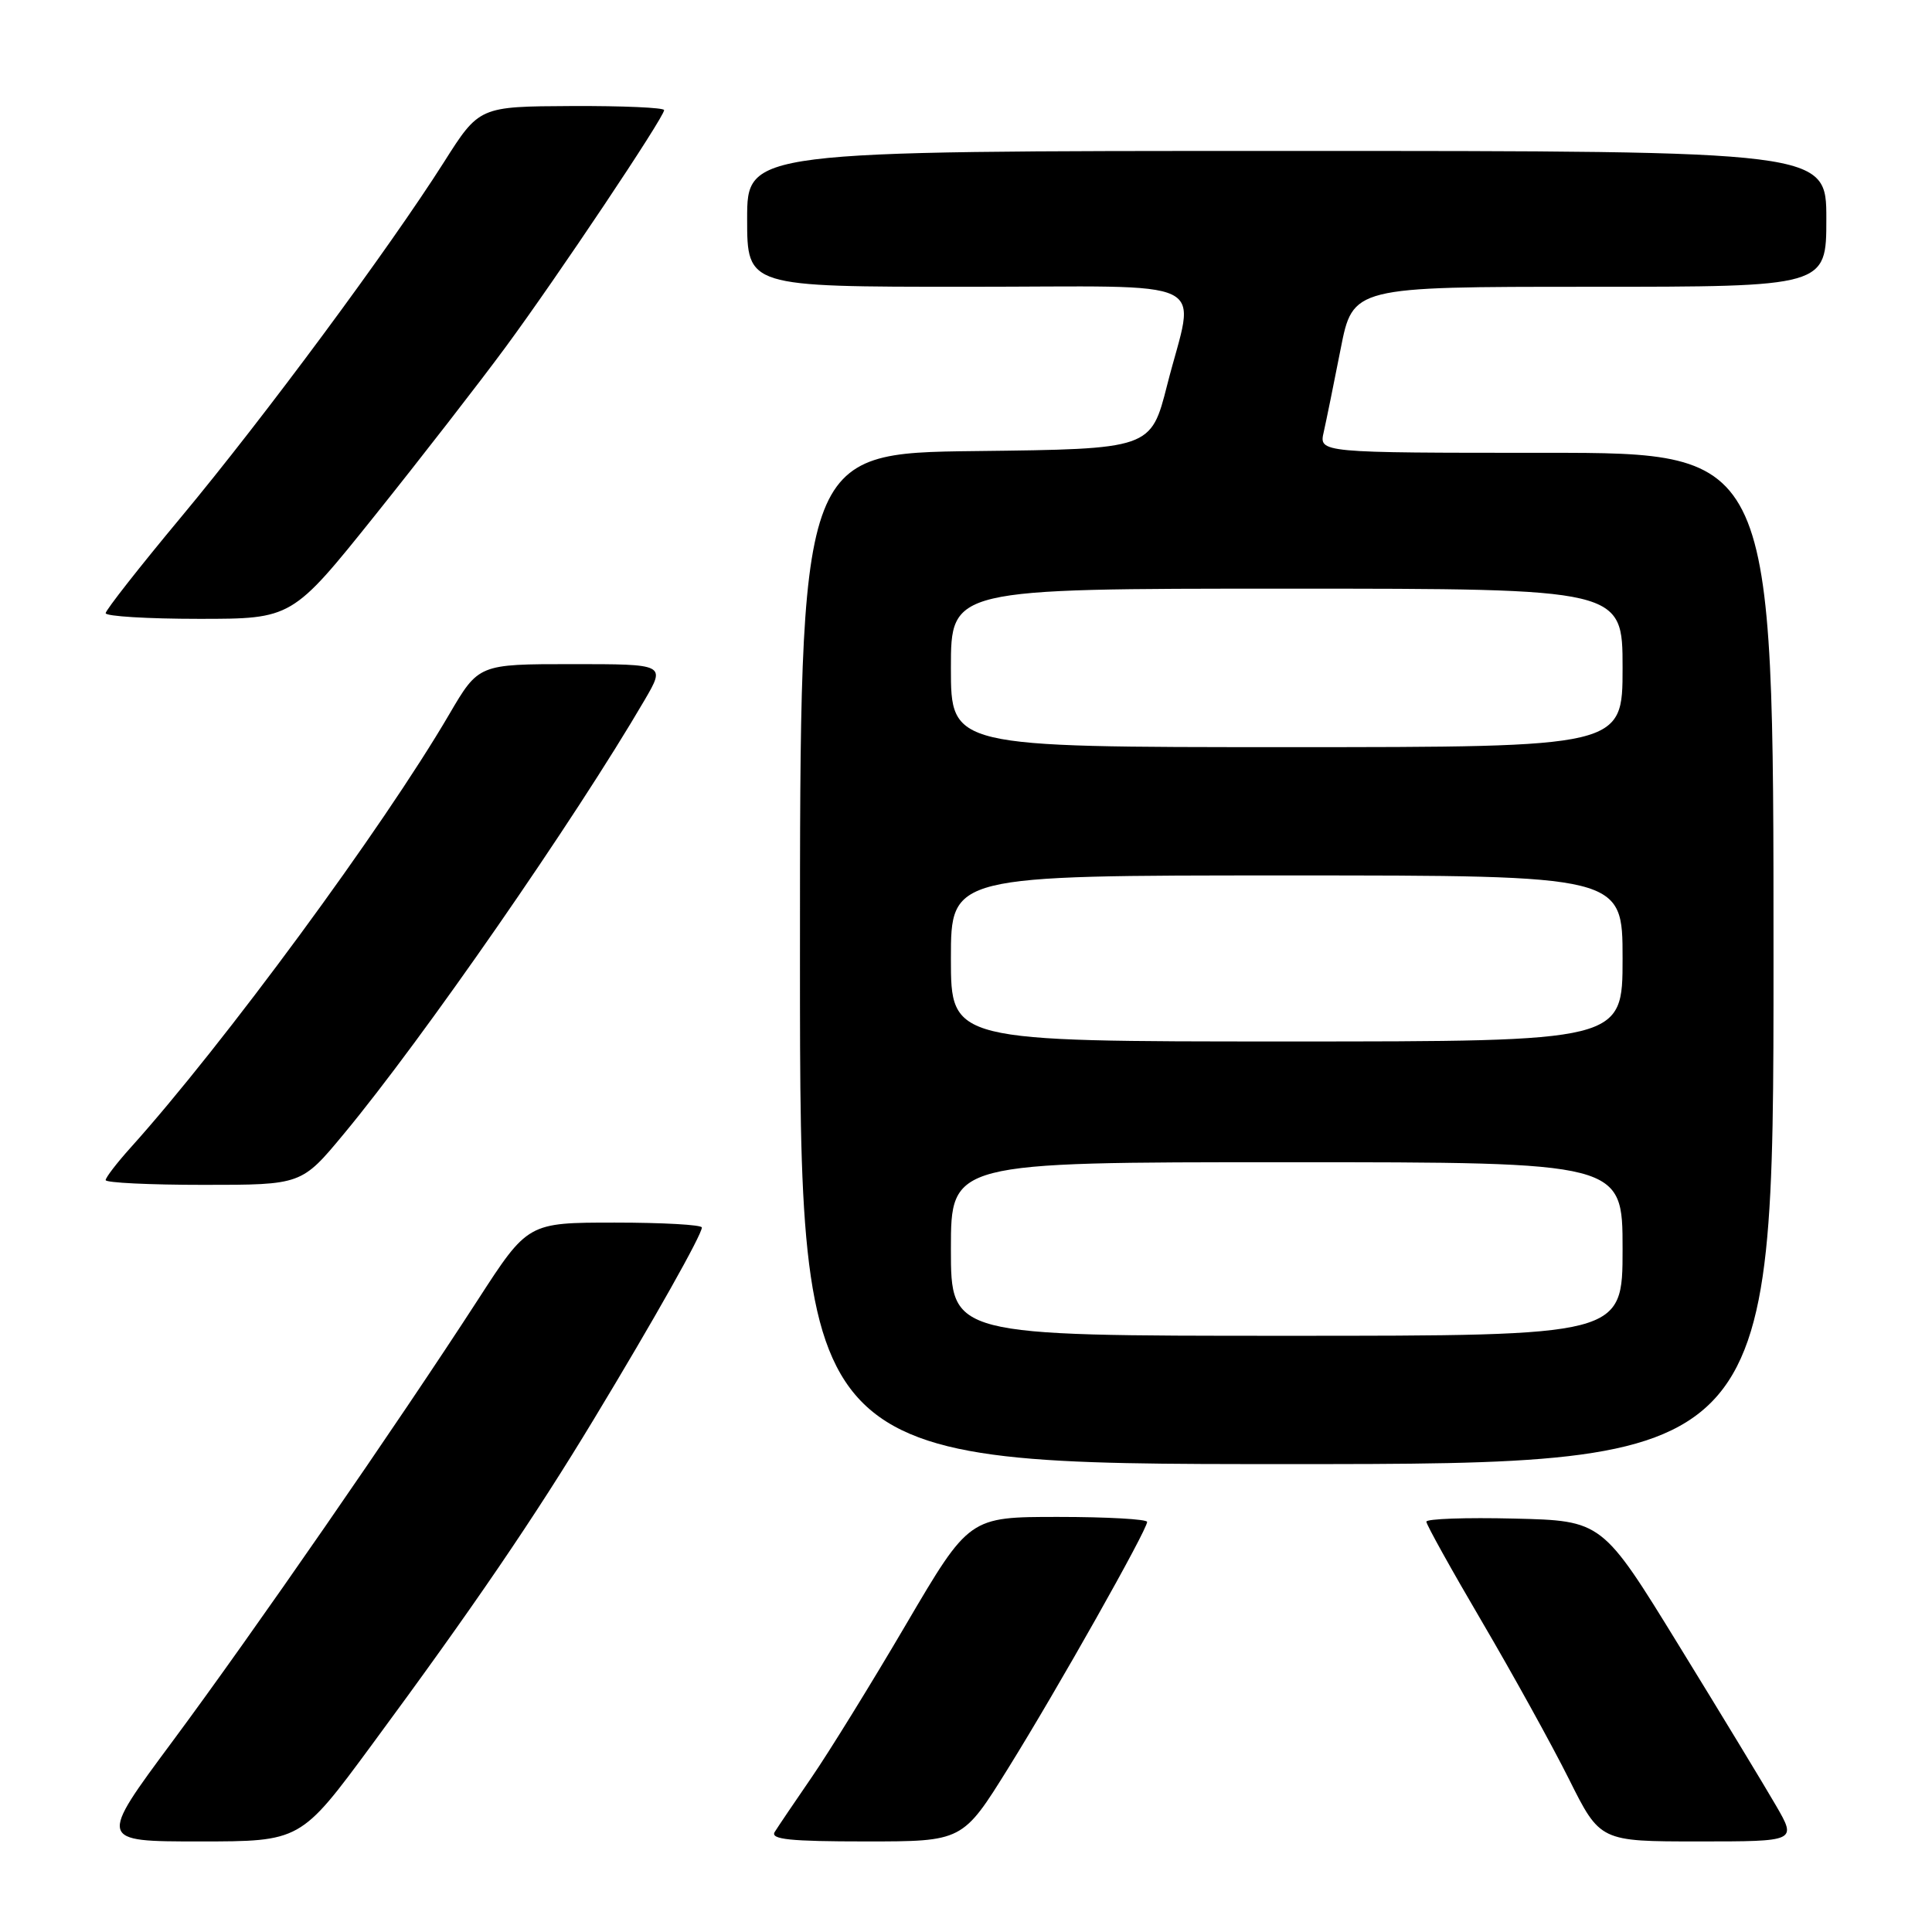 <?xml version="1.0" encoding="UTF-8" standalone="no"?>
<!DOCTYPE svg PUBLIC "-//W3C//DTD SVG 1.1//EN" "http://www.w3.org/Graphics/SVG/1.1/DTD/svg11.dtd" >
<svg xmlns="http://www.w3.org/2000/svg" xmlns:xlink="http://www.w3.org/1999/xlink" version="1.1" viewBox="0 0 256 256">
 <g >
 <path fill="currentColor"
d=" M 49.23 231.25 C 62.71 212.98 70.79 201.13 78.72 188.00 C 86.67 174.86 93.00 163.61 93.00 162.65 C 93.00 162.29 87.81 162.00 81.47 162.00 C 69.94 162.00 69.94 162.00 63.31 172.25 C 52.69 188.64 33.50 216.40 22.85 230.75 C 13.02 244.00 13.02 244.00 26.42 244.00 C 39.83 244.00 39.83 244.00 49.23 231.25 Z  M 133.62 234.25 C 140.15 223.75 152.00 202.73 152.00 201.66 C 152.00 201.30 146.70 201.00 140.21 201.00 C 128.42 201.00 128.42 201.00 120.05 215.25 C 115.45 223.09 109.82 232.20 107.55 235.50 C 105.28 238.80 103.08 242.06 102.65 242.75 C 102.05 243.73 104.71 244.00 114.72 244.00 C 127.56 244.00 127.56 244.00 133.62 234.25 Z  M 235.33 239.25 C 233.82 236.64 228.02 227.07 222.44 218.00 C 212.30 201.50 212.30 201.50 200.65 201.22 C 194.24 201.06 189.00 201.25 189.00 201.63 C 189.00 202.02 192.32 207.99 196.39 214.92 C 200.45 221.84 205.63 231.21 207.90 235.75 C 212.02 244.00 212.02 244.00 225.05 244.00 C 238.08 244.00 238.08 244.00 235.33 239.25 Z  M 235.00 127.00 C 235.00 60.00 235.00 60.00 204.88 60.00 C 174.77 60.00 174.77 60.00 175.40 57.25 C 175.74 55.74 176.75 50.79 177.64 46.25 C 179.26 38.00 179.26 38.00 210.63 38.00 C 242.00 38.00 242.00 38.00 242.00 29.00 C 242.00 20.00 242.00 20.00 170.50 20.00 C 99.00 20.00 99.00 20.00 99.00 29.00 C 99.00 38.00 99.00 38.00 128.00 38.00 C 161.55 38.00 158.36 36.44 154.66 51.00 C 152.50 59.50 152.50 59.50 129.25 59.77 C 106.00 60.04 106.00 60.04 106.00 127.02 C 106.00 194.00 106.00 194.00 170.50 194.00 C 235.00 194.00 235.00 194.00 235.00 127.00 Z  M 45.56 150.25 C 56.00 137.68 76.17 108.59 85.42 92.75 C 88.19 88.00 88.19 88.00 75.80 88.00 C 63.42 88.00 63.42 88.00 59.52 94.66 C 50.74 109.68 29.57 138.45 17.26 152.12 C 15.47 154.11 14.00 156.03 14.00 156.37 C 14.00 156.72 19.84 157.00 26.98 157.00 C 39.96 157.00 39.96 157.00 45.56 150.25 Z  M 49.72 68.25 C 55.77 60.69 63.55 50.67 66.99 46.00 C 73.83 36.72 88.00 15.53 88.00 14.59 C 88.00 14.26 82.49 14.02 75.75 14.05 C 63.50 14.11 63.50 14.11 58.81 21.51 C 51.50 33.02 35.02 55.28 24.01 68.50 C 18.51 75.10 14.01 80.84 14.00 81.25 C 14.00 81.66 19.56 82.00 26.35 82.00 C 38.70 82.00 38.70 82.00 49.72 68.25 Z  M 126.00 165.50 C 126.00 154.00 126.00 154.00 170.50 154.00 C 215.00 154.00 215.00 154.00 215.00 165.50 C 215.00 177.00 215.00 177.00 170.50 177.00 C 126.00 177.00 126.00 177.00 126.00 165.50 Z  M 126.00 127.00 C 126.00 116.00 126.00 116.00 170.50 116.00 C 215.00 116.00 215.00 116.00 215.00 127.00 C 215.00 138.00 215.00 138.00 170.50 138.00 C 126.00 138.00 126.00 138.00 126.00 127.00 Z  M 126.00 88.50 C 126.00 78.00 126.00 78.00 170.50 78.00 C 215.00 78.00 215.00 78.00 215.00 88.50 C 215.00 99.00 215.00 99.00 170.50 99.00 C 126.00 99.00 126.00 99.00 126.00 88.50 Z "/>
</g>
</svg>